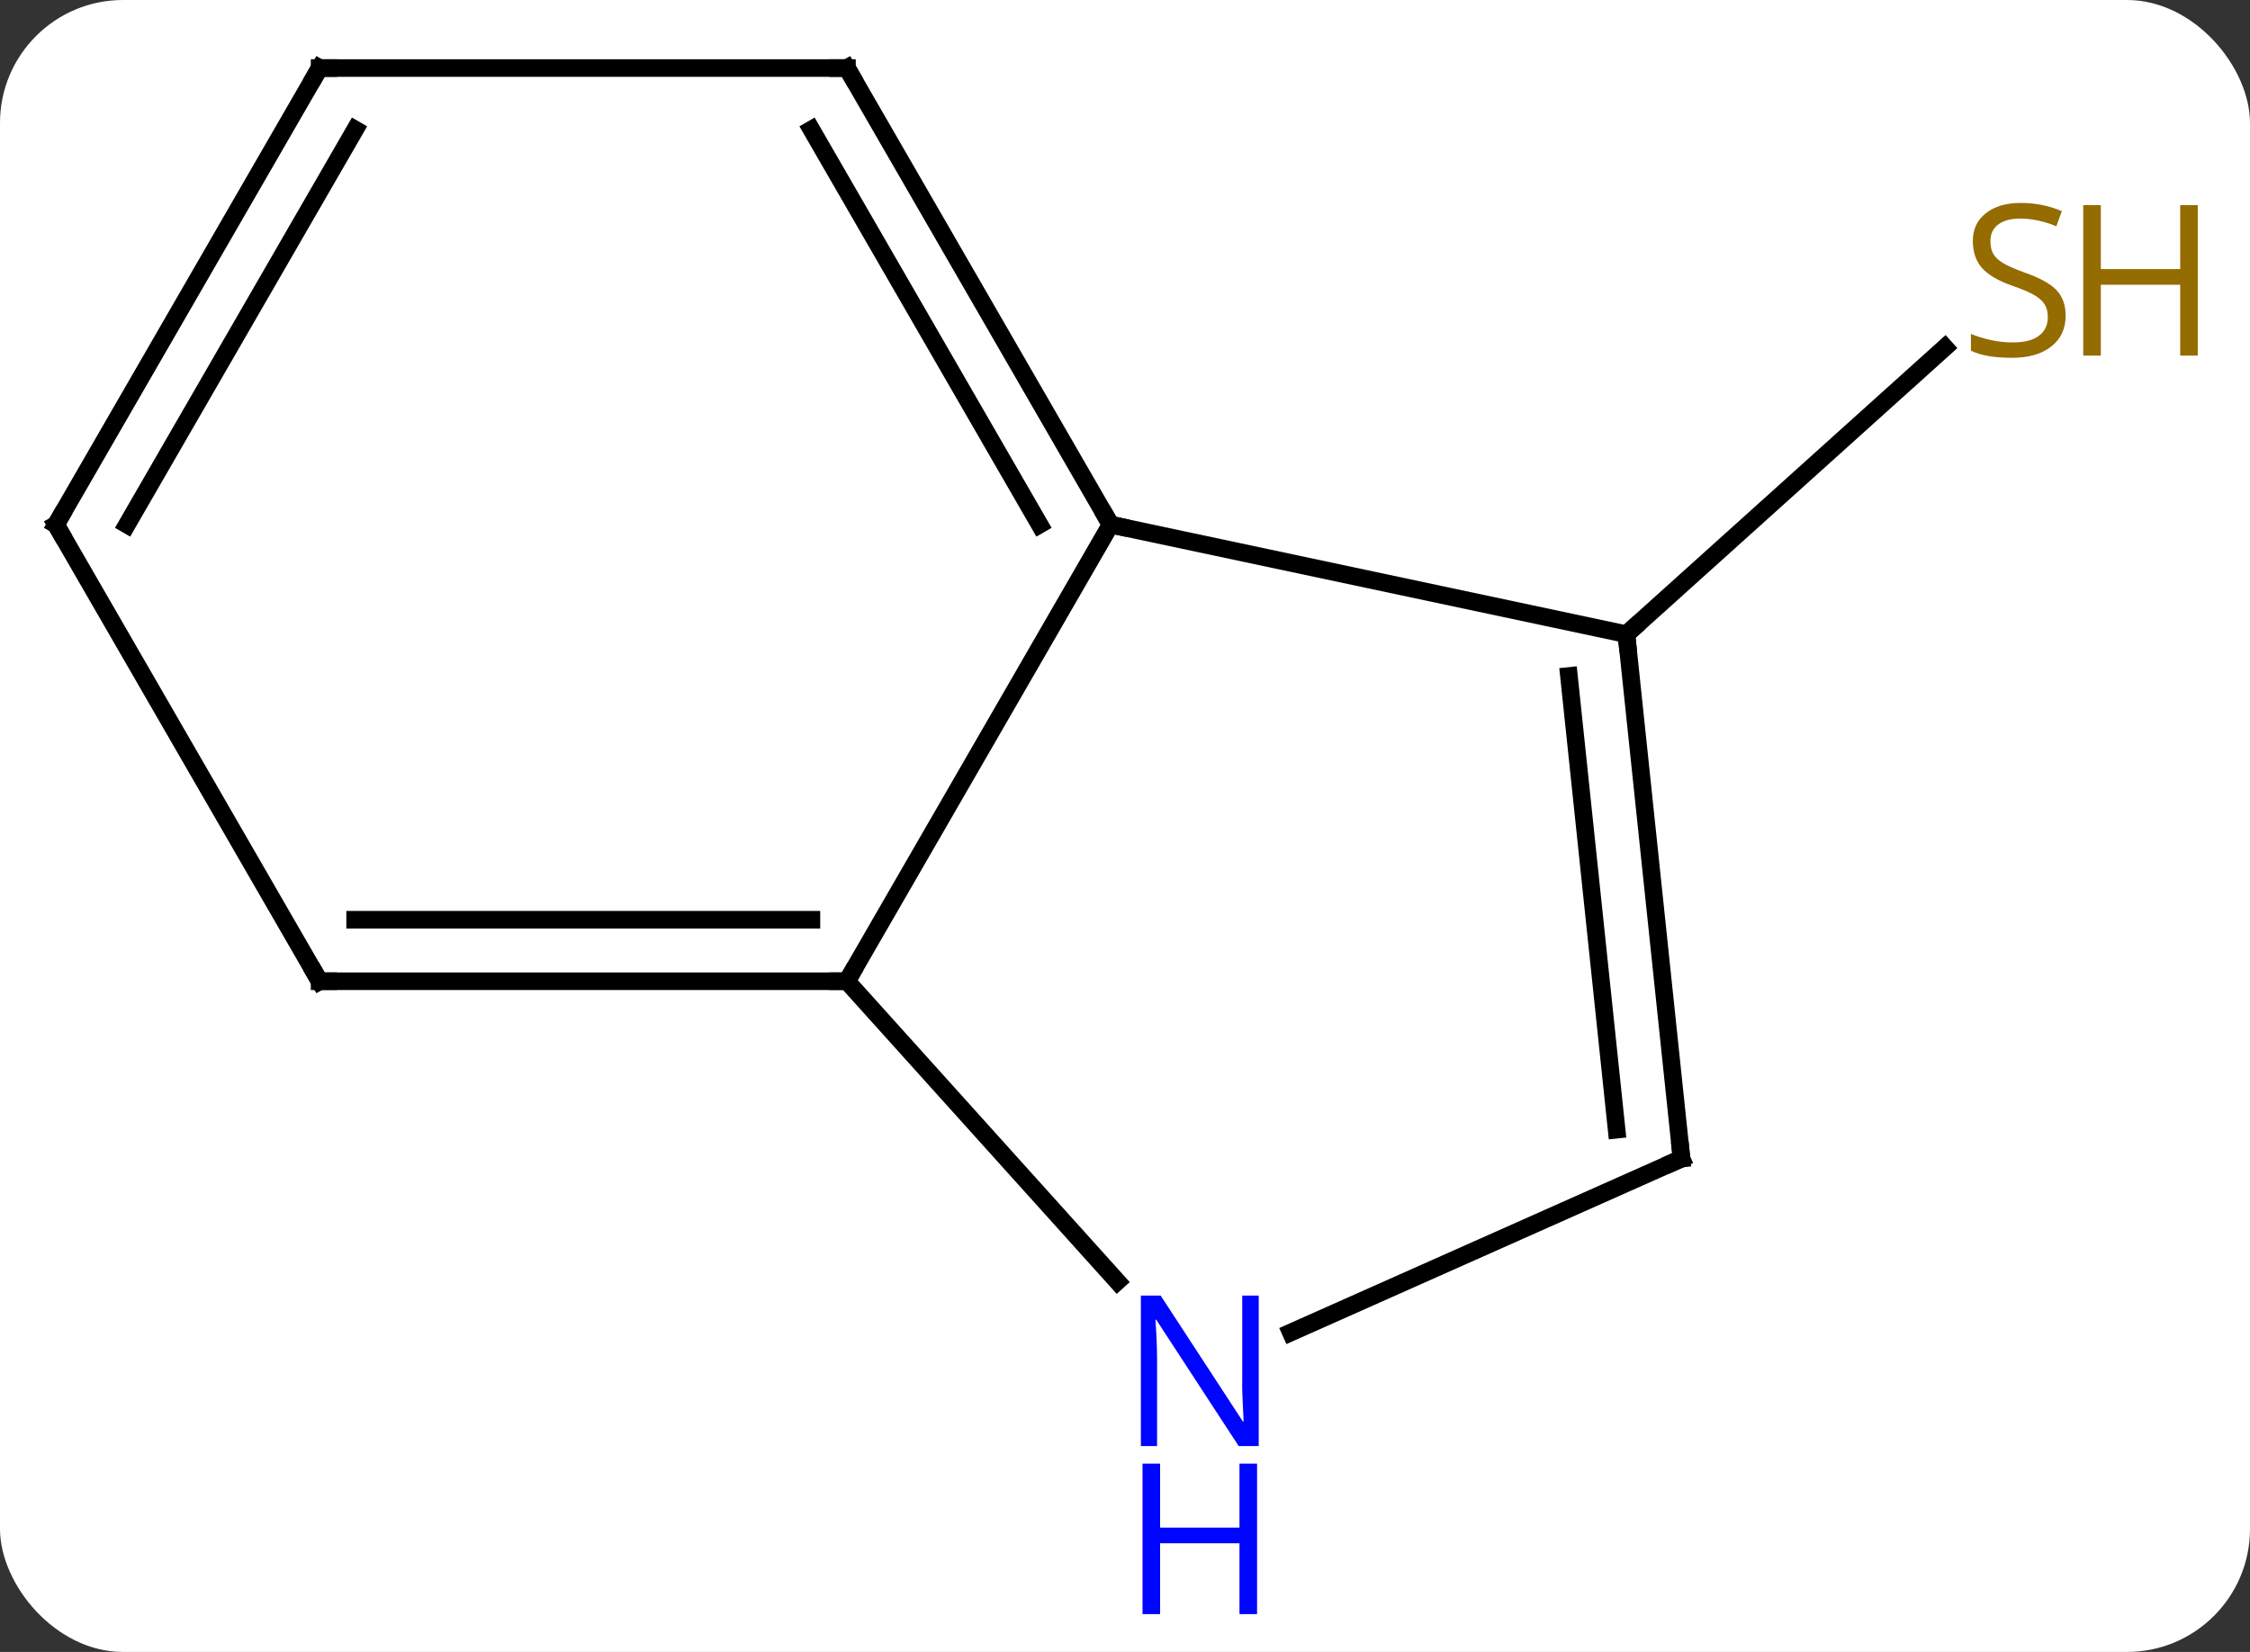 <svg width="128" viewBox="0 0 128 94" style="fill-opacity:1; color-rendering:auto; color-interpolation:auto; text-rendering:auto; stroke:black; stroke-linecap:square; stroke-miterlimit:10; shape-rendering:auto; stroke-opacity:1; fill:black; stroke-dasharray:none; font-weight:normal; stroke-width:1; font-family:'Open Sans'; font-style:normal; stroke-linejoin:miter; font-size:12; stroke-dashoffset:0; image-rendering:auto;" height="94" class="cas-substance-image" xmlns:xlink="http://www.w3.org/1999/xlink" xmlns="http://www.w3.org/2000/svg"><rect x="0" y="0" width="128" height="94" fill="#333333" stroke="none"/><svg class="cas-substance-single-component"><rect y="0" x="0" width="128" stroke="none" ry="7" rx="7" height="94" fill="white" class="cas-substance-group"/><svg y="0" x="0" width="128" viewBox="0 0 128 94" style="fill:black;" height="94" class="cas-substance-single-component-image"><svg><g><g transform="translate(59,41)" style="text-rendering:geometricPrecision; color-rendering:optimizeQuality; color-interpolation:linearRGB; stroke-linecap:butt; image-rendering:optimizeQuality;"><line y2="-4.911" y1="-21.228" x2="33.525" x1="51.646" style="fill:none;"/><line y2="14.835" y1="-11.148" x2="-10.818" x1="4.182" style="fill:none;"/><line y2="-4.911" y1="-11.148" x2="33.525" x1="4.182" style="fill:none;"/><line y2="-37.128" y1="-11.148" x2="-10.818" x1="4.182" style="fill:none;"/><line y2="-33.628" y1="-11.148" x2="-12.839" x1="0.141" style="fill:none;"/><line y2="14.835" y1="14.835" x2="-40.818" x1="-10.818" style="fill:none;"/><line y2="11.335" y1="11.335" x2="-38.797" x1="-12.839" style="fill:none;"/><line y2="31.919" y1="14.835" x2="4.565" x1="-10.818" style="fill:none;"/><line y2="24.927" y1="-4.911" x2="36.66" x1="33.525" style="fill:none;"/><line y2="23.283" y1="-2.536" x2="32.968" x1="30.255" style="fill:none;"/><line y2="-37.128" y1="-37.128" x2="-40.818" x1="-10.818" style="fill:none;"/><line y2="-11.148" y1="14.835" x2="-55.818" x1="-40.818" style="fill:none;"/><line y2="24.927" y1="34.822" x2="36.66" x1="14.434" style="fill:none;"/><line y2="-11.148" y1="-37.128" x2="-55.818" x1="-40.818" style="fill:none;"/><line y2="-11.148" y1="-33.628" x2="-51.777" x1="-38.797" style="fill:none;"/></g><g transform="translate(59,41)" style="fill:rgb(148,108,0); text-rendering:geometricPrecision; color-rendering:optimizeQuality; image-rendering:optimizeQuality; font-family:'Open Sans'; stroke:rgb(148,108,0); color-interpolation:linearRGB;"><path style="stroke:none;" d="M58.513 -23.047 Q58.513 -21.922 57.693 -21.281 Q56.873 -20.64 55.466 -20.64 Q53.935 -20.64 53.123 -21.047 L53.123 -22 Q53.654 -21.781 54.271 -21.648 Q54.888 -21.515 55.498 -21.515 Q56.498 -21.515 56.998 -21.898 Q57.498 -22.281 57.498 -22.953 Q57.498 -23.39 57.318 -23.679 Q57.138 -23.968 56.724 -24.211 Q56.31 -24.453 55.451 -24.75 Q54.263 -25.172 53.748 -25.757 Q53.232 -26.343 53.232 -27.297 Q53.232 -28.281 53.974 -28.867 Q54.716 -29.453 55.951 -29.453 Q57.216 -29.453 58.295 -28.984 L57.982 -28.125 Q56.92 -28.562 55.92 -28.562 Q55.123 -28.562 54.677 -28.226 Q54.232 -27.89 54.232 -27.281 Q54.232 -26.843 54.396 -26.554 Q54.56 -26.265 54.951 -26.031 Q55.341 -25.797 56.154 -25.5 Q57.498 -25.031 58.005 -24.476 Q58.513 -23.922 58.513 -23.047 Z"/><path style="stroke:none;" d="M66.029 -20.765 L65.029 -20.765 L65.029 -24.797 L60.513 -24.797 L60.513 -20.765 L59.513 -20.765 L59.513 -29.328 L60.513 -29.328 L60.513 -25.687 L65.029 -25.687 L65.029 -29.328 L66.029 -29.328 L66.029 -20.765 Z"/></g><g transform="translate(59,41)" style="stroke-linecap:butt; text-rendering:geometricPrecision; color-rendering:optimizeQuality; image-rendering:optimizeQuality; font-family:'Open Sans'; color-interpolation:linearRGB; stroke-miterlimit:5;"><path style="fill:none;" d="M3.932 -11.581 L4.182 -11.148 L4.671 -11.044"/><path style="fill:none;" d="M-11.318 14.835 L-10.818 14.835 L-10.568 14.402"/><path style="fill:none;" d="M33.577 -4.414 L33.525 -4.911 L33.897 -5.246"/><path style="fill:none;" d="M-10.568 -36.695 L-10.818 -37.128 L-11.318 -37.128"/><path style="fill:none;" d="M-40.318 14.835 L-40.818 14.835 L-41.068 14.402"/><path style="fill:rgb(0,5,255); stroke:none;" d="M12.607 41.284 L11.466 41.284 L6.778 34.097 L6.732 34.097 Q6.825 35.362 6.825 36.409 L6.825 41.284 L5.903 41.284 L5.903 32.722 L7.028 32.722 L11.7 39.878 L11.747 39.878 Q11.747 39.722 11.7 38.862 Q11.653 38.003 11.669 37.628 L11.669 32.722 L12.607 32.722 L12.607 41.284 Z"/><path style="fill:rgb(0,5,255); stroke:none;" d="M12.513 50.847 L11.513 50.847 L11.513 46.816 L6.997 46.816 L6.997 50.847 L5.997 50.847 L5.997 42.284 L6.997 42.284 L6.997 45.925 L11.513 45.925 L11.513 42.284 L12.513 42.284 L12.513 50.847 Z"/><path style="fill:none;" d="M36.608 24.43 L36.66 24.927 L36.203 25.13"/><path style="fill:none;" d="M-40.318 -37.128 L-40.818 -37.128 L-41.068 -36.695"/><path style="fill:none;" d="M-55.568 -10.715 L-55.818 -11.148 L-55.568 -11.581"/></g></g></svg></svg></svg></svg>